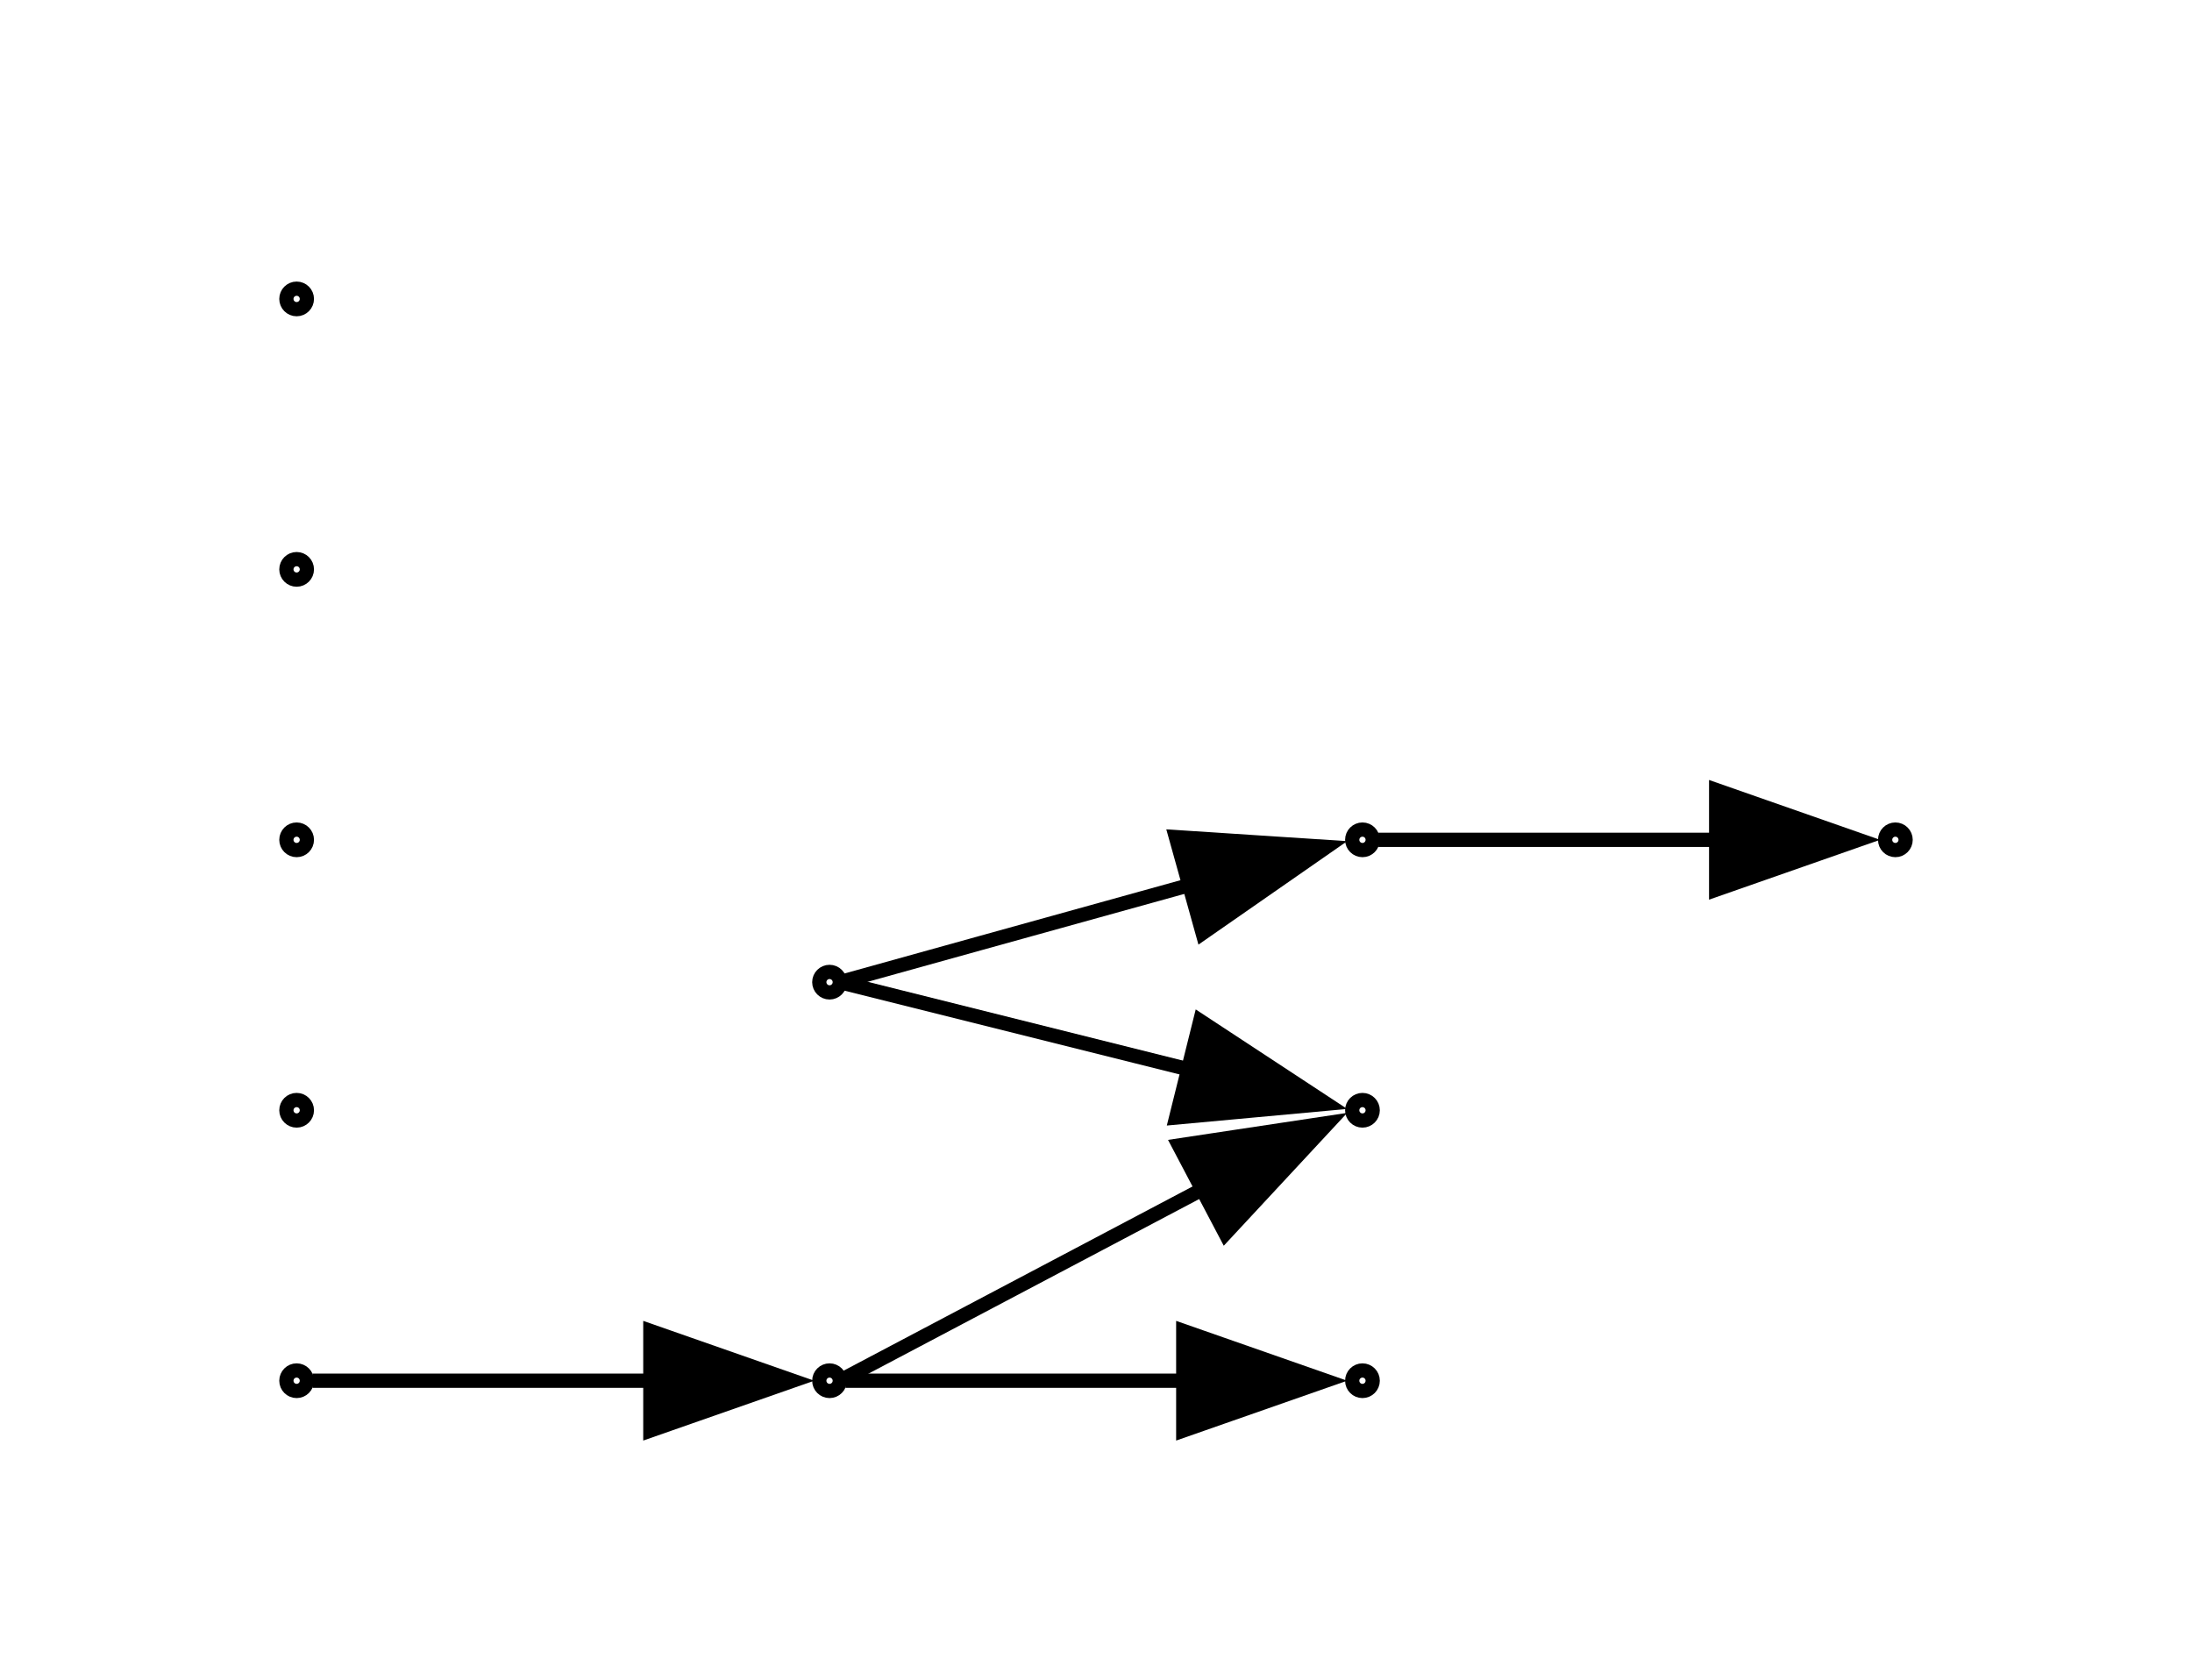 <?xml version="1.0" encoding="UTF-8" standalone="no"?>
<!DOCTYPE svg PUBLIC "-//W3C//DTD SVG 1.1//EN"
 "http://www.w3.org/Graphics/SVG/1.1/DTD/svg11.dtd">
<!-- Generated by graphviz version 12.0.0 (20240704.0754)
 -->
<!-- Title: G Pages: 1 -->
<svg width="154pt" height="118pt"
 viewBox="0.00 0.00 153.76 118.00" xmlns="http://www.w3.org/2000/svg" xmlns:xlink="http://www.w3.org/1999/xlink">
<g id="graph0" class="graph" transform="scale(1 1) rotate(0) translate(4 114)">
<title>G</title>
<polygon fill="white" stroke="none" points="-4,4 -4,-114 149.76,-114 149.76,4 -4,4"/>
<g id="clust1" class="cluster">
<title>cluster_</title>
</g>
<!-- 0 -->
<g id="node1" class="node">
<title>0</title>
<ellipse fill="none" stroke="black" cx="16.72" cy="-17" rx="0.72" ry="0.72"/>
</g>
<!-- 4 -->
<g id="node5" class="node">
<title>4</title>
<ellipse fill="none" stroke="black" cx="54.16" cy="-17" rx="0.72" ry="0.72"/>
</g>
<!-- 0&#45;&gt;4 -->
<g id="edge4" class="edge">
<title>0&#45;&gt;4</title>
<path fill="none" stroke="black" d="M17.84,-17C20.19,-17 32.28,-17 41.73,-17"/>
<polygon fill="black" stroke="black" points="41.57,-20.5 51.57,-17 41.57,-13.5 41.57,-20.5"/>
</g>
<!-- 1 -->
<g id="node2" class="node">
<title>1</title>
<ellipse fill="none" stroke="black" cx="91.6" cy="-17" rx="0.72" ry="0.72"/>
</g>
<!-- 2 -->
<g id="node3" class="node">
<title>2</title>
<ellipse fill="none" stroke="black" cx="16.72" cy="-36" rx="0.72" ry="0.72"/>
</g>
<!-- 3 -->
<g id="node4" class="node">
<title>3</title>
<ellipse fill="none" stroke="black" cx="91.6" cy="-36" rx="0.72" ry="0.72"/>
</g>
<!-- 4&#45;&gt;1 -->
<g id="edge2" class="edge">
<title>4&#45;&gt;1</title>
<path fill="none" stroke="black" d="M55.28,-17C57.63,-17 69.72,-17 79.17,-17"/>
<polygon fill="black" stroke="black" points="79.01,-20.5 89.01,-17 79.01,-13.5 79.01,-20.5"/>
</g>
<!-- 4&#45;&gt;3 -->
<g id="edge5" class="edge">
<title>4&#45;&gt;3</title>
<path fill="none" stroke="black" d="M55.28,-17.21C57.75,-18.51 70.94,-25.48 80.55,-30.55"/>
<polygon fill="black" stroke="black" points="78.71,-33.53 89.19,-35.11 81.97,-27.34 78.71,-33.53"/>
</g>
<!-- 5 -->
<g id="node6" class="node">
<title>5</title>
<ellipse fill="none" stroke="black" cx="16.72" cy="-55" rx="0.72" ry="0.72"/>
</g>
<!-- 6 -->
<g id="node7" class="node">
<title>6</title>
<ellipse fill="none" stroke="black" cx="16.72" cy="-74" rx="0.72" ry="0.72"/>
</g>
<!-- 7 -->
<g id="node8" class="node">
<title>7</title>
<ellipse fill="none" stroke="black" cx="16.72" cy="-93" rx="0.72" ry="0.72"/>
</g>
<!-- 9 -->
<g id="node9" class="node">
<title>9</title>
<ellipse fill="none" stroke="black" cx="54.16" cy="-45" rx="0.72" ry="0.72"/>
</g>
<!-- 9&#45;&gt;3 -->
<g id="edge6" class="edge">
<title>9&#45;&gt;3</title>
<path fill="none" stroke="black" d="M55.28,-44.9C57.66,-44.31 70.02,-41.21 79.52,-38.84"/>
<polygon fill="black" stroke="black" points="80.2,-42.28 89.06,-36.46 78.51,-35.49 80.2,-42.28"/>
</g>
<!-- 11 -->
<g id="node11" class="node">
<title>11</title>
<ellipse fill="none" stroke="black" cx="91.6" cy="-55" rx="0.72" ry="0.72"/>
</g>
<!-- 9&#45;&gt;11 -->
<g id="edge3" class="edge">
<title>9&#45;&gt;11</title>
<path fill="none" stroke="black" d="M55.28,-45.11C57.66,-45.77 70.02,-49.21 79.52,-51.84"/>
<polygon fill="black" stroke="black" points="78.49,-55.19 89.07,-54.5 80.37,-48.45 78.49,-55.19"/>
</g>
<!-- 10 -->
<g id="node10" class="node">
<title>10</title>
<ellipse fill="none" stroke="black" cx="129.04" cy="-55" rx="0.72" ry="0.72"/>
</g>
<!-- 11&#45;&gt;10 -->
<g id="edge1" class="edge">
<title>11&#45;&gt;10</title>
<path fill="none" stroke="black" d="M92.72,-55C95.07,-55 107.16,-55 116.61,-55"/>
<polygon fill="black" stroke="black" points="116.45,-58.5 126.45,-55 116.45,-51.5 116.45,-58.5"/>
</g>
</g>
</svg>
